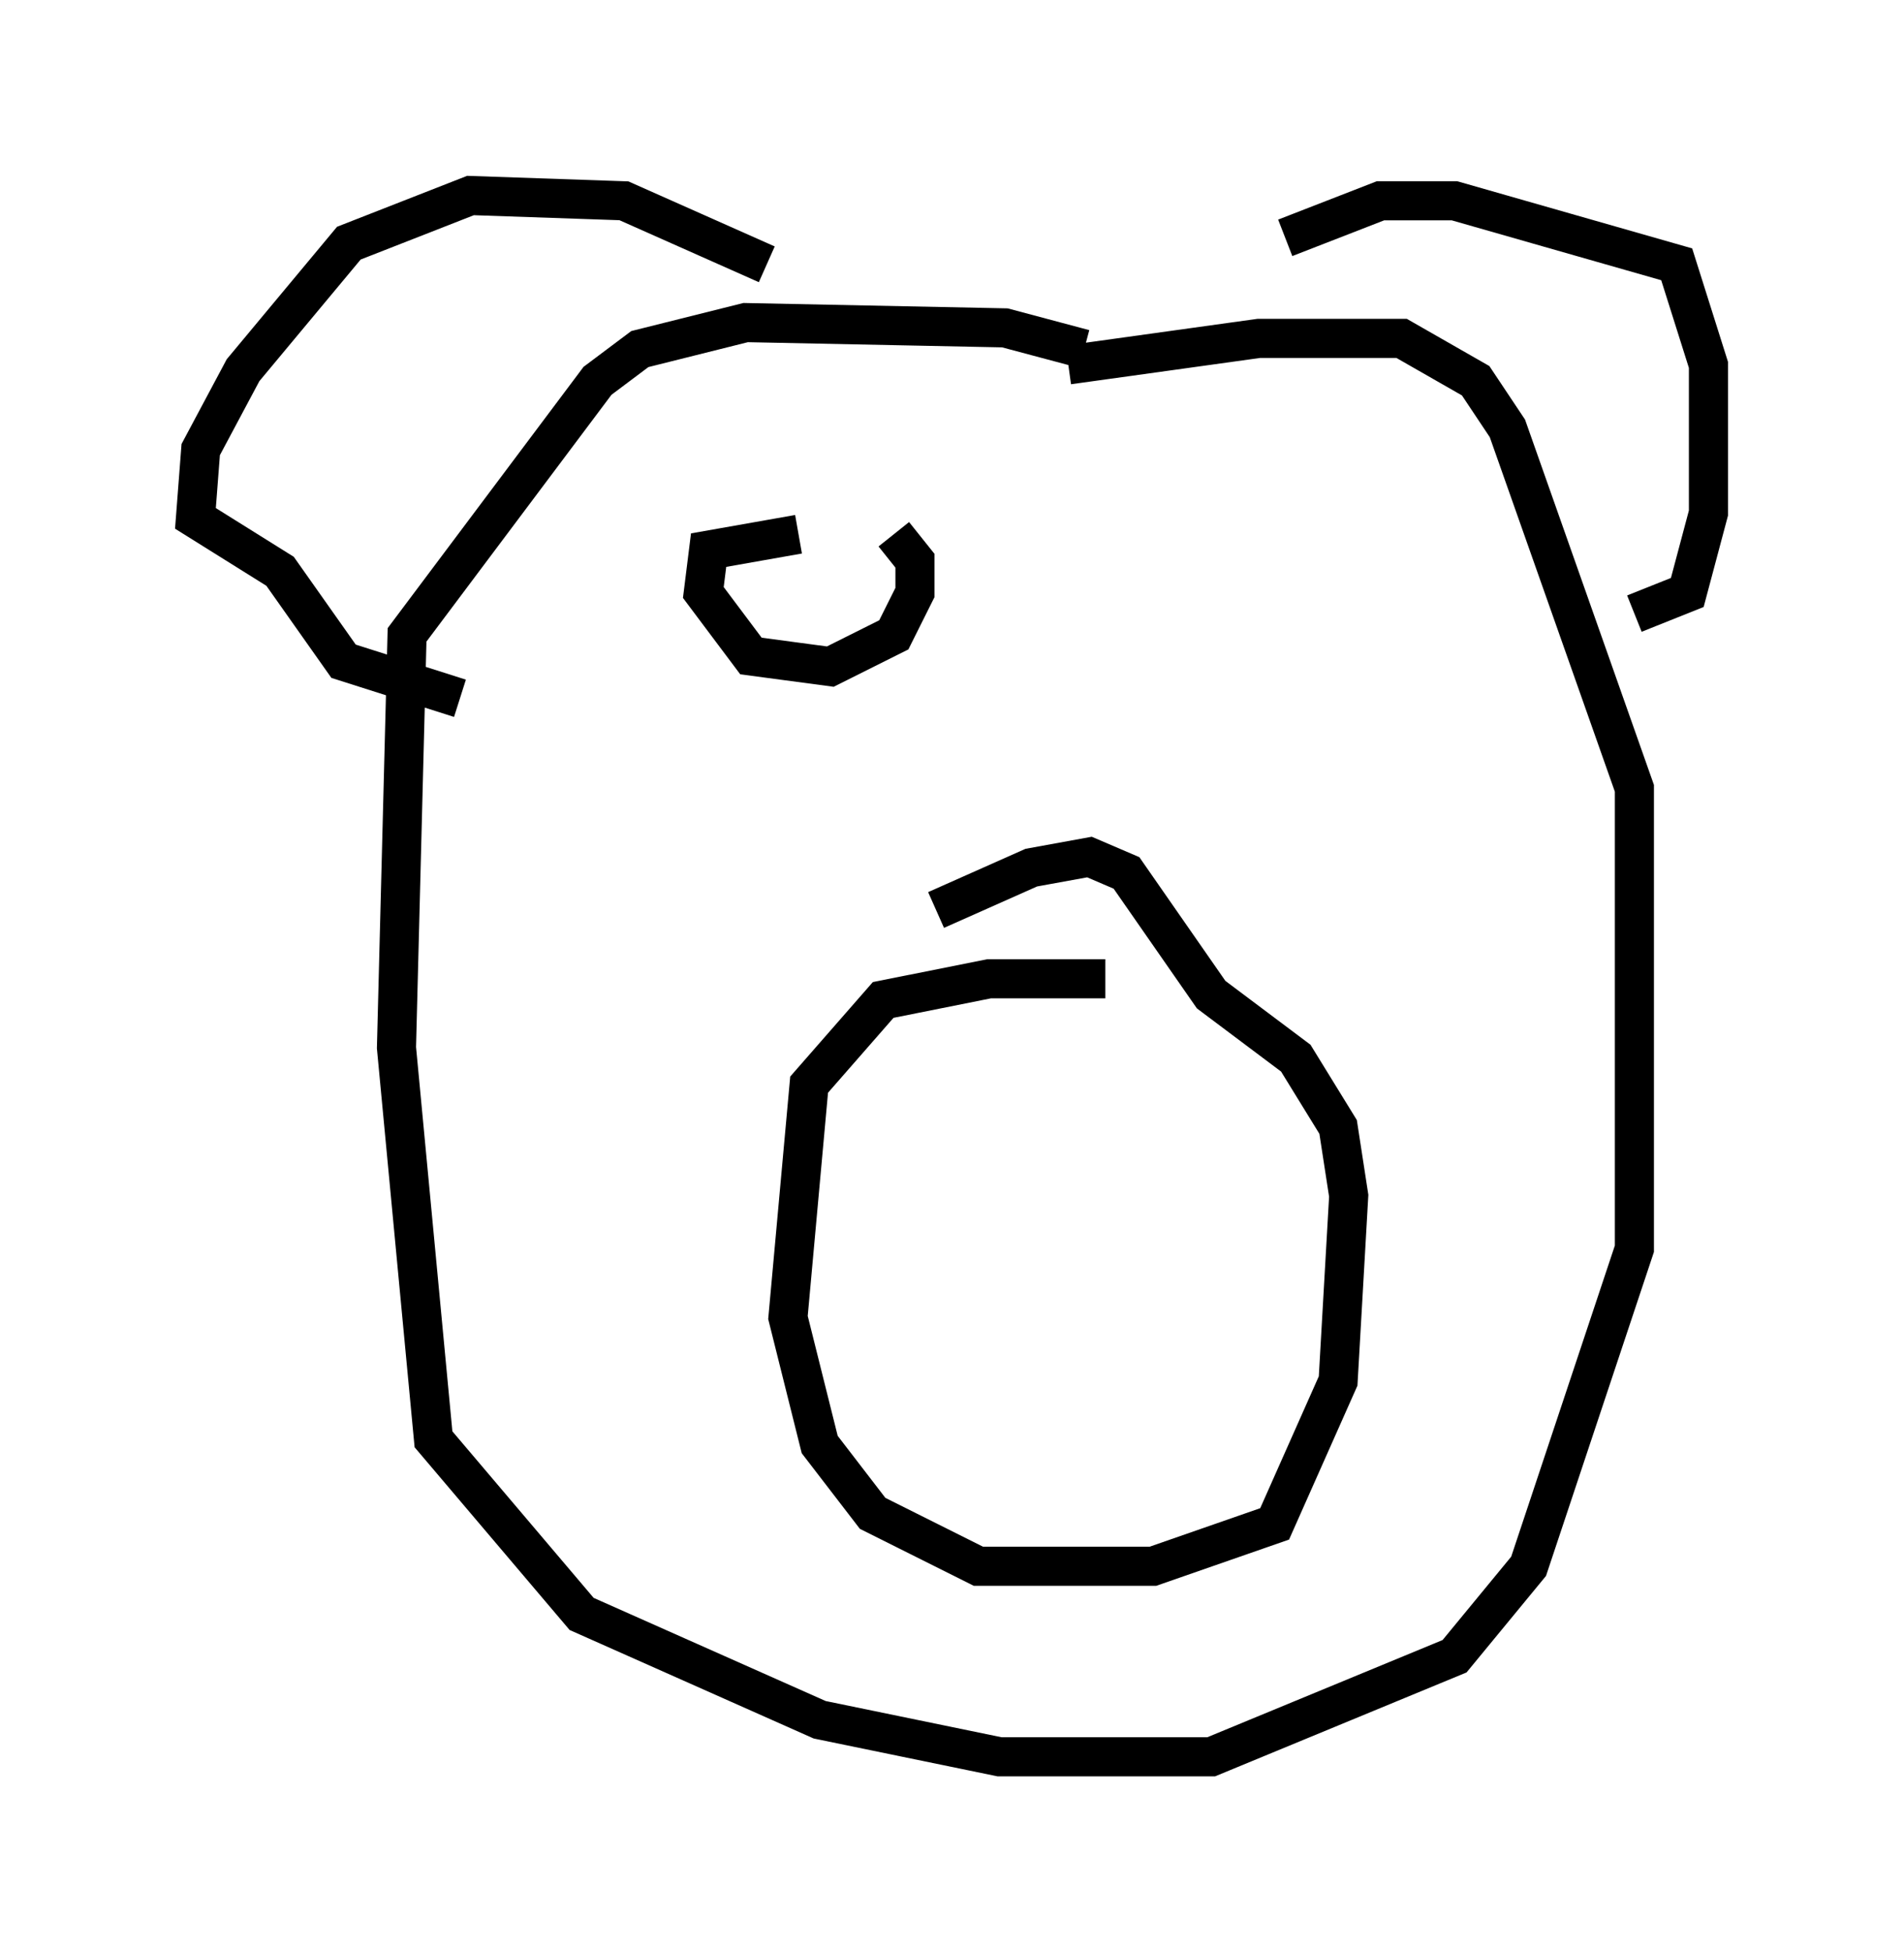 <?xml version="1.0" encoding="utf-8" ?>
<svg baseProfile="full" height="49.918" version="1.1" width="48.701" xmlns="http://www.w3.org/2000/svg" xmlns:ev="http://www.w3.org/2001/xml-events" xmlns:xlink="http://www.w3.org/1999/xlink"><defs /><rect fill="white" height="49.918" width="48.701" x="0" y="0" /><path d="M32.875, 11.36 m-5.142, -2.436 l-2.03, -0.541 -6.631, -0.135 l-2.706, 0.677 -1.083, 0.812 l-4.871, 6.495 -0.271, 10.555 l0.947, 10.013 3.789, 4.465 l6.089, 2.706 4.601, 0.947 l5.413, 0.0 6.225, -2.571 l1.894, -2.3 2.706, -8.119 l0.0, -11.773 -3.248, -9.202 l-0.812, -1.218 -1.894, -1.083 l-3.654, 0.0 -4.871, 0.677 m-7.713, -2.571 l-3.654, -1.624 -3.924, -0.135 l-3.112, 1.218 -2.706, 3.248 l-1.083, 2.03 -0.135, 1.759 l2.165, 1.353 1.624, 2.3 l2.977, 0.947 m21.109, -11.773 l2.436, -0.947 1.894, 0.0 l5.683, 1.624 0.812, 2.571 l0.0, 3.789 -0.541, 2.03 l-1.353, 0.541 m-13.532, 9.337 l-2.977, 0.0 -2.706, 0.541 l-1.894, 2.165 -0.541, 5.954 l0.812, 3.248 1.353, 1.759 l2.706, 1.353 4.465, 0.0 l3.112, -1.083 1.624, -3.654 l0.271, -4.736 -0.271, -1.759 l-1.083, -1.759 -2.165, -1.624 l-2.165, -3.112 -0.947, -0.406 l-1.488, 0.271 -2.436, 1.083 m-3.518, -9.607 l-2.3, 0.406 -0.135, 1.083 l1.218, 1.624 2.03, 0.271 l1.624, -0.812 0.541, -1.083 l0.0, -0.812 -0.541, -0.677 " fill="none" stroke="black" stroke-width="1" /></svg>